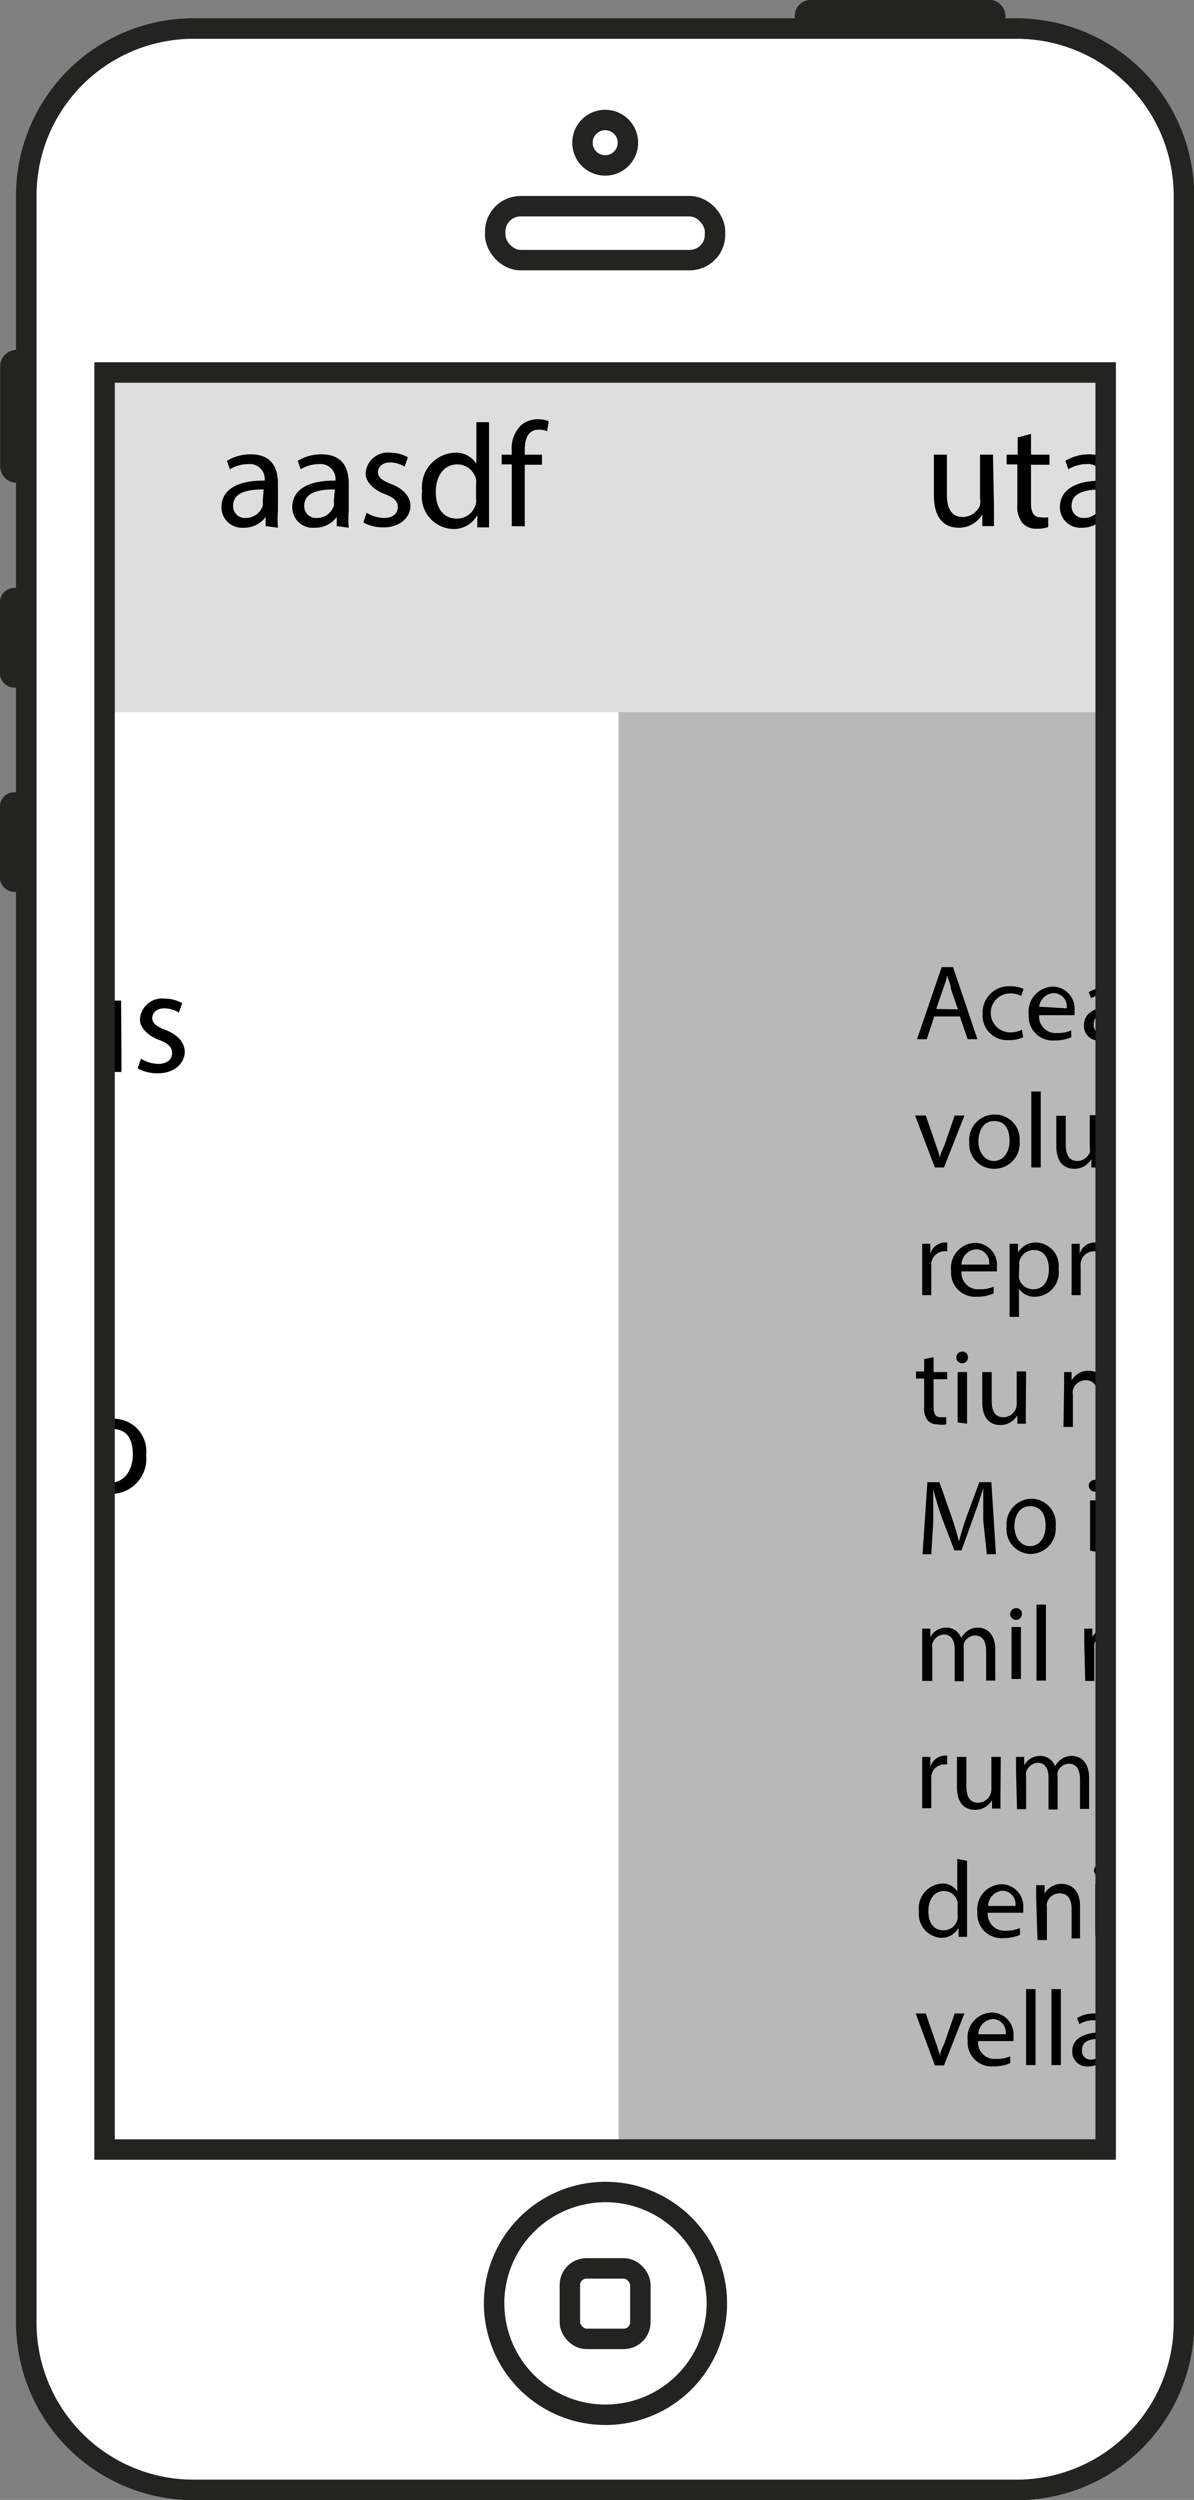 <svg id="Layer_1" data-name="Layer 1" xmlns="http://www.w3.org/2000/svg" xmlns:xlink="http://www.w3.org/1999/xlink" viewBox="0 0 36.77 76.98"><rect x="0" y="0" width="36.77" height="76.98" fill="#808080" stroke="none"/><defs><style>.cls-1,.cls-7,.cls-8{fill:none;}.cls-2{fill:#f5f5f5;}.cls-3{fill:#fff;}.cls-4{fill:#b8b8b8;}.cls-5{fill:#dedede;}.cls-6{clip-path:url(#clip-path);}.cls-7,.cls-8{stroke:#232321;stroke-miterlimit:10;stroke-width:0.63px;}.cls-8{stroke-linecap:round;}</style><clipPath id="clip-path"><rect class="cls-1" x="1.46" y="9.28" width="33.45" height="62.35"/></clipPath></defs><title>classic_mobile</title><rect class="cls-2" x="1.46" y="9.28" width="33.45" height="62.35"/><rect class="cls-3" x="1.46" y="9.28" width="33.45" height="62.35"/><rect class="cls-4" x="19.05" y="20.15" width="15.86" height="51.48"/><rect class="cls-5" x="1.46" y="9.28" width="33.45" height="12.65"/><g class="cls-6"><path d="M28.77,31.3l-.23.7h-.3L29,29.78h.35L30.1,32H29.8l-.24-.7Zm.73-.22-.22-.64c0-.14-.08-.28-.12-.41h0c0,.13-.07.27-.11.4l-.22.64Z"/><path d="M31.51,31.94a1.06,1.06,0,0,1-.46.09.76.76,0,0,1-.79-.81.81.81,0,0,1,.86-.85,1,1,0,0,1,.4.08l-.07.22a.67.67,0,0,0-.34-.08.6.6,0,0,0,0,1.2.81.81,0,0,0,.36-.08Z"/><path d="M32,31.26a.51.51,0,0,0,.55.55,1.06,1.06,0,0,0,.44-.08l0,.21a1.28,1.28,0,0,1-.53.1.74.74,0,0,1-.78-.8.77.77,0,0,1,.75-.86.68.68,0,0,1,.66.75,1.16,1.16,0,0,1,0,.13Zm.85-.21a.41.41,0,0,0-.4-.47A.48.48,0,0,0,32,31Z"/><path d="M34.36,32l0-.2h0a.59.59,0,0,1-.49.24.45.45,0,0,1-.49-.46c0-.39.34-.6,1-.59v0a.33.33,0,0,0-.36-.37.8.8,0,0,0-.42.12l-.07-.19a1,1,0,0,1,.52-.14c.49,0,.61.33.61.65v.6a2.22,2.22,0,0,0,0,.38Zm0-.81c-.32,0-.68,0-.68.36a.26.26,0,0,0,.27.28.4.4,0,0,0,.39-.27.29.29,0,0,0,0-.09Z"/><path d="M37.14,29.66v1.93c0,.14,0,.3,0,.41H36.9v-.28h0a.59.59,0,0,1-.54.31.73.73,0,0,1-.68-.81.76.76,0,0,1,.72-.86.54.54,0,0,1,.48.24h0v-1Zm-.29,1.39a.5.5,0,0,0,0-.12.43.43,0,0,0-.42-.34c-.3,0-.48.26-.48.62s.16.59.47.59a.44.44,0,0,0,.43-.35.48.48,0,0,0,0-.12Z"/><path d="M28.51,34.35l.31.9a4.21,4.21,0,0,1,.13.41h0c0-.13.08-.26.14-.41l.31-.9h.3l-.63,1.6h-.28l-.61-1.6Z"/><path d="M31.4,35.14a.78.78,0,0,1-.79.85.76.76,0,0,1-.76-.82.78.78,0,0,1,.79-.85A.76.76,0,0,1,31.4,35.14Zm-1.27,0c0,.35.2.61.48.61s.48-.26.48-.62-.14-.61-.48-.61S30.13,34.85,30.13,35.16Z"/><path d="M31.76,33.61h.29v2.34h-.29Z"/><path d="M33.87,35.51c0,.17,0,.31,0,.44h-.26l0-.26h0a.6.6,0,0,1-.53.3c-.25,0-.55-.14-.55-.7v-.93h.29v.88c0,.3.09.51.36.51a.42.42,0,0,0,.38-.26.43.43,0,0,0,0-.15v-1h.29Z"/><path d="M34.35,34.88c0-.21,0-.37,0-.52h.26v.27h0a.63.63,0,0,1,.57-.31.72.72,0,0,1,.68.81.75.75,0,0,1-.73.86.56.56,0,0,1-.49-.25h0v.87h-.29Zm.29.42a.68.68,0,0,0,0,.12.45.45,0,0,0,.44.34c.31,0,.48-.25.48-.62s-.17-.59-.47-.59a.5.5,0,0,0-.46.48Z"/><path d="M36.57,33.9v.46H37v.22h-.42v.86c0,.2.06.31.22.31l.17,0v.22a.7.7,0,0,1-.26,0,.4.4,0,0,1-.31-.12.59.59,0,0,1-.11-.42v-.87H36v-.22h.25V34Z"/><path d="M28.4,38.8c0-.19,0-.35,0-.5h.25v.31h0a.48.48,0,0,1,.44-.35h.08v.27h-.1a.41.41,0,0,0-.39.37.84.84,0,0,0,0,.13v.85H28.4Z"/><path d="M29.61,39.15a.51.51,0,0,0,.55.55,1.05,1.05,0,0,0,.44-.08l0,.21a1.3,1.3,0,0,1-.53.1.74.74,0,0,1-.78-.8.77.77,0,0,1,.75-.86.68.68,0,0,1,.66.75,1,1,0,0,1,0,.13Zm.85-.21a.41.41,0,0,0-.4-.47.48.48,0,0,0-.45.47Z"/><path d="M31.09,38.82c0-.2,0-.37,0-.52h.26v.27h0a.63.63,0,0,1,.57-.31.72.72,0,0,1,.68.81.75.75,0,0,1-.73.86.56.56,0,0,1-.49-.25h0v.87h-.29Zm.29.42a.64.64,0,0,0,0,.12.45.45,0,0,0,.44.34c.31,0,.48-.25.48-.62s-.17-.59-.47-.59a.46.46,0,0,0-.44.36.47.47,0,0,0,0,.12Z"/><path d="M33,38.8c0-.19,0-.35,0-.5h.25v.31h0a.48.48,0,0,1,.44-.35h.08v.27h-.1a.41.41,0,0,0-.39.37.79.79,0,0,0,0,.13v.85H33Z"/><path d="M34.91,39.9l0-.2h0a.59.59,0,0,1-.49.24.45.45,0,0,1-.49-.46c0-.39.34-.6,1-.59v0a.33.33,0,0,0-.36-.37.8.8,0,0,0-.42.12L34,38.41a1,1,0,0,1,.52-.14c.49,0,.61.33.61.65v.6a2.22,2.22,0,0,0,0,.38Zm0-.81c-.32,0-.68,0-.68.36a.26.26,0,0,0,.27.28.4.4,0,0,0,.39-.27.29.29,0,0,0,0-.09Z"/><path d="M35.77,39.15a.51.51,0,0,0,.55.55,1.06,1.06,0,0,0,.44-.08l0,.21a1.3,1.3,0,0,1-.53.1.74.74,0,0,1-.78-.8.77.77,0,0,1,.75-.86.68.68,0,0,1,.66.75,1.16,1.16,0,0,1,0,.13Zm.85-.21a.41.41,0,0,0-.4-.47.48.48,0,0,0-.44.47Z"/><path d="M28.75,41.79v.46h.42v.22h-.42v.86c0,.2.06.31.22.31l.17,0v.22a.7.7,0,0,1-.26,0,.4.4,0,0,1-.31-.12.59.59,0,0,1-.11-.42v-.87h-.25v-.22h.25v-.38Z"/><path d="M29.81,41.8a.18.18,0,0,1-.36,0,.18.18,0,0,1,.18-.18A.17.17,0,0,1,29.81,41.8Zm-.32,2V42.25h.29v1.59Z"/><path d="M31.59,43.41c0,.16,0,.31,0,.43h-.26l0-.26h0a.6.6,0,0,1-.53.3c-.25,0-.55-.14-.55-.7v-.93h.29v.88c0,.3.09.51.36.51a.41.41,0,0,0,.41-.41v-1h.29Z"/><path d="M32.77,42.68c0-.17,0-.3,0-.43H33l0,.26h0a.59.59,0,0,1,.53-.3c.22,0,.56.13.56.68v1h-.29v-.92c0-.26-.1-.47-.37-.47a.41.41,0,0,0-.39.3.42.42,0,0,0,0,.14v1h-.29Z"/><path d="M34.93,41.79v.46h.42v.22h-.42v.86c0,.2.06.31.22.31l.17,0v.22a.7.7,0,0,1-.26,0,.4.4,0,0,1-.31-.12.59.59,0,0,1-.11-.42v-.87H34.4v-.22h.25v-.38Z"/><path d="M37.1,43a.78.78,0,0,1-.79.85.76.76,0,0,1-.76-.82.78.78,0,0,1,.79-.85A.76.76,0,0,1,37.1,43Zm-1.27,0c0,.35.2.61.48.61s.48-.26.48-.62-.14-.61-.48-.61S35.83,42.75,35.83,43.05Z"/><path d="M30.28,46.82c0-.31,0-.68,0-1h0c-.08.26-.17.54-.28.84l-.39,1.08h-.22L29,46.72c-.11-.31-.19-.6-.26-.86h0c0,.28,0,.65,0,1l-.06,1h-.27l.15-2.22h.37l.38,1.08c.09.27.17.52.22.75h0c.06-.22.13-.47.23-.75l.4-1.08h.37l.14,2.22h-.28Z"/><path d="M32.51,47a.78.78,0,0,1-.79.85A.76.76,0,0,1,31,47a.78.78,0,0,1,.79-.85A.76.76,0,0,1,32.51,47Zm-1.27,0c0,.35.2.61.48.61s.48-.26.48-.62-.14-.61-.48-.61S31.24,46.7,31.24,47Z"/><path d="M33.89,45.75a.18.18,0,0,1-.36,0,.18.18,0,0,1,.18-.18A.17.17,0,0,1,33.89,45.75Zm-.32,2V46.2h.29v1.6Z"/><path d="M35.68,47.36c0,.17,0,.31,0,.44h-.26l0-.26h0a.6.6,0,0,1-.53.3c-.25,0-.55-.14-.55-.7V46.2h.29v.88c0,.3.09.51.36.51a.41.41,0,0,0,.41-.41v-1h.29Z"/><path d="M36.11,47.5a.75.75,0,0,0,.38.12c.21,0,.31-.11.31-.24s-.08-.21-.3-.29-.42-.26-.42-.45a.49.49,0,0,1,.55-.47.79.79,0,0,1,.39.1l-.07.21a.62.62,0,0,0-.33-.09c-.17,0-.27.1-.27.22s.1.19.3.27.42.24.42.48-.22.48-.6.48a.9.9,0,0,1-.45-.11Z"/><path d="M28.4,50.58c0-.17,0-.3,0-.43h.25v.26h0a.55.55,0,0,1,.5-.29.47.47,0,0,1,.45.32h0a.66.66,0,0,1,.18-.21.54.54,0,0,1,.35-.11c.21,0,.52.14.52.69v.94h-.28v-.9c0-.31-.11-.49-.35-.49a.38.38,0,0,0-.34.26.48.48,0,0,0,0,.15v1H29.4v-1c0-.25-.11-.44-.33-.44a.4.4,0,0,0-.36.29.41.41,0,0,0,0,.14v1H28.4Z"/><path d="M31.47,49.7a.18.18,0,0,1-.36,0,.18.18,0,0,1,.18-.18A.17.17,0,0,1,31.47,49.7Zm-.32,2v-1.6h.29v1.6Z"/><path d="M31.92,49.41h.29v2.34h-.29Z"/><path d="M33.39,50.58c0-.17,0-.3,0-.43h.25v.26h0a.55.55,0,0,1,.5-.29.47.47,0,0,1,.45.32h0a.66.66,0,0,1,.18-.21.54.54,0,0,1,.35-.11c.21,0,.52.14.52.69v.94h-.28v-.9c0-.31-.11-.49-.35-.49a.38.38,0,0,0-.34.26.48.48,0,0,0,0,.15v1h-.28v-1c0-.25-.11-.44-.33-.44a.4.4,0,0,0-.36.29.41.41,0,0,0,0,.14v1h-.28Z"/><path d="M37.58,50.93a.78.78,0,0,1-.79.85A.76.76,0,0,1,36,51a.78.78,0,0,1,.79-.85A.76.76,0,0,1,37.58,50.93Zm-1.27,0c0,.35.2.61.48.61s.48-.26.48-.62-.14-.61-.48-.61S36.31,50.65,36.31,51Z"/><path d="M28.4,54.6c0-.19,0-.35,0-.5h.25v.31h0a.48.48,0,0,1,.44-.35h.08v.27h-.1a.41.41,0,0,0-.39.37.84.84,0,0,0,0,.13v.85H28.4Z"/><path d="M30.81,55.26c0,.16,0,.31,0,.43h-.26l0-.26h0a.6.6,0,0,1-.53.3c-.25,0-.55-.14-.55-.7V54.1h.29V55c0,.3.09.51.36.51a.41.41,0,0,0,.41-.41v-1h.29Z"/><path d="M31.29,54.53c0-.17,0-.3,0-.43h.25v.26h0a.55.55,0,0,1,.5-.29.47.47,0,0,1,.45.32h0a.67.67,0,0,1,.18-.21.55.55,0,0,1,.35-.11c.21,0,.52.14.52.69v.94h-.28v-.9c0-.31-.11-.49-.35-.49a.38.38,0,0,0-.34.26.48.48,0,0,0,0,.15v1h-.28v-1c0-.25-.11-.44-.33-.44a.4.4,0,0,0-.36.29.4.4,0,0,0,0,.14v1h-.28Z"/><path d="M35.82,55.45h0a.57.57,0,0,1-.52.28.73.73,0,0,1-.68-.81.76.76,0,0,1,.72-.86.52.52,0,0,1,.49.28h0V54.1h.27c0,.13,0,.27,0,.44v1.81h-.29Zm0-.7a.48.48,0,0,0,0-.12.42.42,0,0,0-.42-.33c-.3,0-.48.25-.48.61s.15.59.47.59a.43.43,0,0,0,.42-.32.49.49,0,0,0,0-.14Z"/><path d="M37.92,55.26c0,.16,0,.31,0,.43h-.26l0-.26h0a.6.6,0,0,1-.53.3c-.25,0-.55-.14-.55-.7V54.1h.29V55c0,.3.09.51.36.51a.41.41,0,0,0,.41-.41v-1h.29Z"/><path d="M29.78,57.3v1.93c0,.14,0,.3,0,.41h-.26v-.28h0a.59.59,0,0,1-.54.31.73.73,0,0,1-.68-.81A.76.76,0,0,1,29,58a.53.53,0,0,1,.48.24h0v-1Zm-.29,1.39a.49.49,0,0,0,0-.12.43.43,0,0,0-.42-.34c-.3,0-.48.26-.48.62s.16.59.47.59a.44.44,0,0,0,.43-.35.48.48,0,0,0,0-.12Z"/><path d="M30.42,58.9a.51.51,0,0,0,.55.55,1.06,1.06,0,0,0,.44-.08l0,.21a1.3,1.3,0,0,1-.53.1.74.74,0,0,1-.78-.8.77.77,0,0,1,.75-.86.68.68,0,0,1,.66.75,1.16,1.16,0,0,1,0,.13Zm.85-.21a.41.41,0,0,0-.4-.47.48.48,0,0,0-.44.47Z"/><path d="M31.91,58.48c0-.17,0-.3,0-.43h.26l0,.26h0a.59.59,0,0,1,.53-.3c.22,0,.56.13.56.68v1H33v-.92c0-.26-.1-.47-.37-.47a.41.41,0,0,0-.39.3.42.42,0,0,0,0,.14v1h-.29Z"/><path d="M34.05,57.6a.18.18,0,0,1-.36,0,.18.18,0,0,1,.18-.18A.17.17,0,0,1,34.05,57.6Zm-.32,2V58H34v1.59Z"/><path d="M34.85,57.59V58h.42v.22h-.42v.86c0,.2.06.31.22.31l.17,0v.22a.7.7,0,0,1-.26,0,.4.4,0,0,1-.31-.12.59.59,0,0,1-.11-.42v-.87h-.25V58h.25v-.38Z"/><path d="M35.91,57.6a.18.18,0,0,1-.36,0,.18.18,0,0,1,.18-.18A.17.17,0,0,1,35.91,57.6Zm-.32,2V58h.29v1.59Z"/><path d="M37.8,58.83a.78.78,0,0,1-.79.85.76.76,0,0,1-.76-.82A.78.78,0,0,1,37,58,.76.76,0,0,1,37.8,58.83Zm-1.27,0c0,.35.2.61.48.61s.48-.26.48-.62-.14-.61-.48-.61S36.54,58.54,36.54,58.85Z"/><path d="M28.51,62l.31.9a4.21,4.21,0,0,1,.13.41h0c0-.13.08-.26.14-.41l.31-.9h.3l-.63,1.6h-.28L28.2,62Z"/><path d="M30.12,62.85a.51.51,0,0,0,.55.55,1.06,1.06,0,0,0,.44-.08l0,.21a1.28,1.28,0,0,1-.53.1.74.74,0,0,1-.78-.8.77.77,0,0,1,.75-.86.68.68,0,0,1,.66.75,1.16,1.16,0,0,1,0,.13Zm.85-.21a.41.41,0,0,0-.4-.47.48.48,0,0,0-.44.47Z"/><path d="M31.6,61.25h.29v2.34H31.6Z"/><path d="M32.38,61.25h.29v2.34h-.29Z"/><path d="M34,63.59l0-.2h0a.59.59,0,0,1-.49.24.45.45,0,0,1-.49-.46c0-.39.34-.6,1-.59v0a.33.33,0,0,0-.36-.37.79.79,0,0,0-.42.12l-.07-.19a1,1,0,0,1,.52-.14c.49,0,.61.33.61.65v.6a2.22,2.22,0,0,0,0,.38Zm0-.81c-.32,0-.68,0-.68.36a.26.26,0,0,0,.27.28.4.4,0,0,0,.39-.27.3.3,0,0,0,0-.09Z"/><path d="M34.73,63.59c0-.11,0-.27,0-.41V61.25H35v1h0a.59.59,0,0,1,.54-.29.72.72,0,0,1,.67.81.76.76,0,0,1-.71.85.57.57,0,0,1-.53-.3h0v.26ZM35,63a.56.56,0,0,0,0,.11.45.45,0,0,0,.44.34c.3,0,.48-.25.48-.61s-.16-.59-.47-.59a.46.46,0,0,0-.44.36.56.56,0,0,0,0,.12Z"/><path d="M38.06,62.78a.78.78,0,0,1-.79.85.76.76,0,0,1-.76-.82.78.78,0,0,1,.79-.85A.76.76,0,0,1,38.06,62.78Zm-1.27,0c0,.35.2.61.48.61s.48-.26.48-.62-.14-.61-.48-.61S36.79,62.49,36.79,62.8Z"/><path d="M28.36,67.24a.75.75,0,0,0,.38.12c.21,0,.31-.11.31-.24s-.08-.21-.3-.29-.42-.26-.42-.45a.49.49,0,0,1,.55-.47.79.79,0,0,1,.39.1l-.07.21a.62.62,0,0,0-.33-.09c-.17,0-.27.1-.27.22s.1.19.3.27.42.24.42.48-.22.48-.6.48a.91.91,0,0,1-.45-.11Z"/><path d="M31,67.1c0,.17,0,.31,0,.44H30.8l0-.26h0a.6.6,0,0,1-.53.3c-.25,0-.55-.14-.55-.7v-.93H30v.88c0,.3.09.51.36.51a.42.42,0,0,0,.38-.26.43.43,0,0,0,0-.15v-1H31Z"/><path d="M31.52,66.38c0-.17,0-.3,0-.43h.25v.26h0a.55.55,0,0,1,.5-.29.47.47,0,0,1,.45.32h0a.66.66,0,0,1,.18-.21.54.54,0,0,1,.35-.11c.21,0,.52.14.52.69v.94h-.28v-.9c0-.31-.11-.49-.35-.49a.38.38,0,0,0-.34.26.48.48,0,0,0,0,.15v1h-.28v-1c0-.25-.11-.44-.33-.44a.4.4,0,0,0-.36.29.41.41,0,0,0,0,.14v1h-.28Z"/><path d="M35,65.2h.29v2.34H35Z"/><path d="M36.62,67.54l0-.2h0a.59.59,0,0,1-.49.24.45.45,0,0,1-.49-.46c0-.39.34-.6,1-.59v0a.33.33,0,0,0-.36-.37.8.8,0,0,0-.42.12L35.73,66a1,1,0,0,1,.52-.14c.49,0,.61.33.61.65v.6a2.22,2.22,0,0,0,0,.38Zm0-.81c-.32,0-.68,0-.68.36a.26.26,0,0,0,.27.28.4.4,0,0,0,.39-.27.29.29,0,0,0,0-.09Z"/><path d="M28.83,69.51h-.68v-.24H29.8v.24h-.68v2h-.29Z"/><path d="M30,70.74a.51.51,0,0,0,.55.55,1.06,1.06,0,0,0,.44-.08l0,.21a1.3,1.3,0,0,1-.53.1.74.74,0,0,1-.78-.8.77.77,0,0,1,.75-.86.68.68,0,0,1,.66.75,1.16,1.16,0,0,1,0,.13Zm.85-.21a.41.41,0,0,0-.4-.47.48.48,0,0,0-.44.47Z"/><path d="M31.45,70.32c0-.17,0-.3,0-.43h.25v.26h0a.55.55,0,0,1,.5-.29.47.47,0,0,1,.45.32h0a.67.67,0,0,1,.18-.21.55.55,0,0,1,.35-.11c.21,0,.52.14.52.69v.94h-.28v-.9c0-.31-.11-.49-.35-.49a.38.38,0,0,0-.34.26.48.48,0,0,0,0,.15v1h-.28v-1c0-.25-.11-.44-.33-.44a.4.4,0,0,0-.36.29.4.4,0,0,0,0,.14v1h-.28Z"/><path d="M34.89,70.32c0-.17,0-.3,0-.43h.26l0,.26h0a.59.59,0,0,1,.53-.3c.22,0,.56.13.56.68v1H36v-.92c0-.26-.1-.47-.37-.47a.41.41,0,0,0-.39.3.42.42,0,0,0,0,.14v1h-.29Z"/><path d="M37,69.44a.18.18,0,0,1-.36,0,.18.18,0,0,1,.18-.18A.17.17,0,0,1,37,69.44Zm-.32,2V69.89H37v1.59Z"/><path d="M28.4,73.1h.29v2.34H28.4Z"/><path d="M30.51,75c0,.17,0,.31,0,.44h-.26l0-.26h0a.6.6,0,0,1-.53.3c-.25,0-.55-.14-.55-.7v-.93h.29v.88c0,.3.09.51.36.51a.41.41,0,0,0,.41-.41v-1h.29Z"/><path d="M31,74.36c0-.21,0-.37,0-.52h.26v.27h0a.63.63,0,0,1,.57-.31.72.72,0,0,1,.68.81.75.75,0,0,1-.73.86.56.56,0,0,1-.49-.25h0v.87H31Zm.29.42a.68.68,0,0,0,0,.12.45.45,0,0,0,.44.34c.31,0,.48-.25.48-.62S32,74,31.74,74a.5.5,0,0,0-.46.48Z"/><path d="M33.21,73.38v.46h.42v.22h-.42v.86c0,.2.06.31.22.31l.17,0v.22a.7.7,0,0,1-.26,0,.4.4,0,0,1-.31-.12.59.59,0,0,1-.11-.42v-.87h-.25v-.22h.25v-.38Z"/><path d="M34.84,75.44l0-.2h0a.59.59,0,0,1-.49.24.45.45,0,0,1-.49-.46c0-.39.34-.6,1-.59v0a.33.33,0,0,0-.36-.37.8.8,0,0,0-.42.12l-.07-.19a1,1,0,0,1,.52-.14c.49,0,.61.33.61.65v.6a2.22,2.22,0,0,0,0,.38Zm0-.81c-.32,0-.68,0-.68.36a.26.26,0,0,0,.27.28.4.4,0,0,0,.39-.27.29.29,0,0,0,0-.09Z"/><path d="M35.7,74.69a.51.51,0,0,0,.55.55,1.06,1.06,0,0,0,.44-.08l0,.21a1.28,1.28,0,0,1-.53.1.74.74,0,0,1-.78-.8.77.77,0,0,1,.75-.86.68.68,0,0,1,.66.75,1.16,1.16,0,0,1,0,.13Zm.85-.21a.41.41,0,0,0-.4-.47.48.48,0,0,0-.44.47Z"/><path d="M-1.91,31.4c0-.23,0-.42,0-.6h.35l0,.36h0a.76.76,0,0,1,.69-.41.65.65,0,0,1,.63.44h0A.9.9,0,0,1,0,30.91a.75.75,0,0,1,.49-.16c.29,0,.73.19.73,1V33H.85V31.76c0-.42-.16-.68-.48-.68a.52.52,0,0,0-.47.37.66.66,0,0,0,0,.2V33H-.53V31.69c0-.35-.15-.61-.46-.61a.55.55,0,0,0-.5.4.55.55,0,0,0,0,.2V33h-.39Z"/><path d="M3.74,32.41c0,.23,0,.43,0,.6H3.4l0-.36h0a.83.83,0,0,1-.73.41c-.35,0-.76-.19-.76-1V30.81h.4V32c0,.42.13.7.49.7a.58.58,0,0,0,.53-.36.59.59,0,0,0,0-.21V30.81h.4Z"/><path d="M4.34,32.6a1.06,1.06,0,0,0,.53.16c.29,0,.43-.15.43-.33s-.11-.3-.41-.41-.58-.36-.58-.62a.68.68,0,0,1,.76-.65,1.1,1.1,0,0,1,.54.14l-.1.29a.86.86,0,0,0-.45-.13c-.24,0-.37.14-.37.3s.13.26.42.37.58.34.58.67-.3.66-.83.66a1.27,1.27,0,0,1-.62-.15Z"/><path d="M.08,36.23V38.9c0,.2,0,.42,0,.57H-.26l0-.38h0a.82.82,0,0,1-.75.43A1,1,0,0,1-2,38.4a1.06,1.06,0,0,1,1-1.19.74.74,0,0,1,.67.34h0V36.23Zm-.4,1.93a.72.72,0,0,0,0-.17.59.59,0,0,0-.58-.46c-.42,0-.66.37-.66.85s.22.82.65.82a.6.6,0,0,0,.59-.48.7.7,0,0,0,0-.17Z"/><path d="M.57,42.69v2.67c0,.2,0,.42,0,.57H.22l0-.38h0A.82.82,0,0,1-.56,46a1,1,0,0,1-.94-1.12,1.06,1.06,0,0,1,1-1.19A.74.74,0,0,1,.16,44h0V42.69Zm-.4,1.93a.72.72,0,0,0,0-.17A.59.59,0,0,0-.43,44c-.42,0-.66.37-.66.85s.22.82.65.82a.6.6,0,0,0,.59-.48.7.7,0,0,0,0-.17Z"/><path d="M1.27,45.93V44H1v-.31h.31v-.11a1,1,0,0,1,.26-.77.77.77,0,0,1,.54-.21.93.93,0,0,1,.34.06L2.35,43A.6.6,0,0,0,2.09,43c-.34,0-.43.3-.43.64v.12H2.2V44H1.67v1.9Z"/><path d="M4.5,44.8A1.08,1.08,0,0,1,3.4,46a1,1,0,0,1-1.06-1.14,1.08,1.08,0,0,1,1.1-1.17A1,1,0,0,1,4.5,44.8Zm-1.75,0c0,.48.28.85.67.85s.67-.36.67-.86S3.9,44,3.43,44,2.75,44.41,2.75,44.83Z"/><path d="M.93,51.78c0,.23,0,.43,0,.6H.59l0-.36h0a.83.83,0,0,1-.73.41c-.35,0-.76-.19-.76-1V50.17h.4V51.4c0,.42.13.7.49.7a.58.58,0,0,0,.53-.36.59.59,0,0,0,0-.21V50.17h.4Z"/><path d="M1.59,50.86c0-.26,0-.48,0-.69h.35v.43H2a.66.66,0,0,1,.61-.48h.11v.38H2.55A.56.56,0,0,0,2,51a1.17,1.17,0,0,0,0,.19v1.18h-.4Z"/><path d="M8.18,16.2l0-.28h0a.82.82,0,0,1-.68.33.63.63,0,0,1-.68-.63c0-.53.47-.83,1.33-.82v0a.46.46,0,0,0-.5-.51,1.11,1.11,0,0,0-.57.16l-.09-.26a1.38,1.38,0,0,1,.73-.2c.68,0,.84.46.84.9v.83a3.11,3.11,0,0,0,0,.53Zm-.06-1.13c-.44,0-.94.07-.94.5a.36.36,0,0,0,.38.38.55.55,0,0,0,.53-.37.42.42,0,0,0,0-.13Z"/><path d="M10.37,16.2l0-.28h0a.82.82,0,0,1-.68.33A.63.63,0,0,1,9,15.62c0-.53.47-.83,1.33-.82v0a.46.46,0,0,0-.5-.51,1.11,1.11,0,0,0-.57.16l-.09-.26a1.38,1.38,0,0,1,.73-.2c.68,0,.84.46.84.9v.83a3.11,3.11,0,0,0,0,.53Zm-.06-1.13c-.44,0-.94.07-.94.5a.36.36,0,0,0,.38.38.55.55,0,0,0,.53-.37.42.42,0,0,0,0-.13Z"/><path d="M11.29,15.79a1.06,1.06,0,0,0,.53.16c.29,0,.43-.15.43-.33s-.11-.3-.41-.41-.58-.36-.58-.62a.68.68,0,0,1,.76-.65,1.1,1.1,0,0,1,.54.14l-.1.29a.86.86,0,0,0-.45-.13c-.24,0-.37.14-.37.3s.13.26.42.37.58.34.58.67-.3.66-.83.66a1.27,1.27,0,0,1-.62-.15Z"/><path d="M15.06,13v2.67c0,.2,0,.42,0,.57h-.36l0-.38h0a.82.82,0,0,1-.75.43A1,1,0,0,1,13,15.13a1.06,1.06,0,0,1,1-1.19.74.74,0,0,1,.67.34h0V13Zm-.4,1.93a.72.72,0,0,0,0-.17.59.59,0,0,0-.58-.46c-.42,0-.66.37-.66.85s.22.82.65.82a.6.6,0,0,0,.59-.48.7.7,0,0,0,0-.17Z"/><path d="M15.76,16.2V14.3h-.31V14h.31v-.11a1,1,0,0,1,.26-.77.77.77,0,0,1,.54-.21.93.93,0,0,1,.34.06l-.05.31a.6.6,0,0,0-.26-.05c-.34,0-.43.3-.43.64V14h.53v.31h-.53v1.9Z"/><path d="M30.61,15.6c0,.23,0,.43,0,.6h-.36l0-.36h0a.83.83,0,0,1-.73.41c-.35,0-.76-.19-.76-1V14h.4v1.22c0,.42.13.7.49.7a.58.58,0,0,0,.53-.36.59.59,0,0,0,0-.21V14h.4Z"/><path d="M31.75,13.36V14h.57v.31h-.57v1.19c0,.27.08.43.3.43a.9.9,0,0,0,.23,0l0,.3a1,1,0,0,1-.36.05.56.56,0,0,1-.43-.17.82.82,0,0,1-.16-.58V14.3H31V14h.34v-.53Z"/><path d="M34,16.2l0-.28h0a.82.82,0,0,1-.68.33.63.63,0,0,1-.68-.63c0-.53.47-.83,1.33-.82v0a.46.46,0,0,0-.5-.51,1.11,1.11,0,0,0-.57.16l-.09-.26a1.38,1.38,0,0,1,.73-.2c.68,0,.84.46.84.9v.83a3.11,3.11,0,0,0,0,.53Zm-.06-1.13c-.44,0-.94.07-.94.5a.36.36,0,0,0,.38.38.55.55,0,0,0,.53-.37.42.42,0,0,0,0-.13Z"/><path d="M35,14.69c0-.26,0-.48,0-.69h.35v.43h0a.66.66,0,0,1,.61-.48h.11v.38h-.14a.56.56,0,0,0-.54.52,1.17,1.17,0,0,0,0,.19V16.2H35Z"/><path d="M38,16.12a1.48,1.48,0,0,1-.63.13,1,1,0,0,1-1.1-1.13A1.12,1.12,0,0,1,37.44,14a1.34,1.34,0,0,1,.56.11l-.09.31a.93.93,0,0,0-.47-.11.83.83,0,0,0,0,1.66,1.15,1.15,0,0,0,.49-.11Z"/></g><path class="cls-7" d="M.51,11.09h.62a.2.2,0,0,1,.2.2v3.06a.2.2,0,0,1-.2.2H.51a.19.19,0,0,1-.19-.19V11.28A.19.19,0,0,1,.51,11.09Z"/><rect class="cls-7" x="0.31" y="18.42" width="0.59" height="2.44" rx="0.13" ry="0.13"/><rect class="cls-7" x="0.31" y="24.71" width="0.59" height="2.44" rx="0.13" ry="0.13"/><rect class="cls-8" x="0.81" y="0.88" width="35.65" height="75.79" rx="5.15" ry="5.15"/><rect class="cls-7" x="24.79" y="0.31" width="5.86" height="0.5" rx="0.18" ry="0.18"/><path class="cls-3" d="M31.31.88H6A5.15,5.15,0,0,0,.81,6V71.51A5.15,5.15,0,0,0,6,76.67H31.31a5.15,5.15,0,0,0,5.15-5.15V6A5.15,5.15,0,0,0,31.31.88m2.74,65.31H3.22V11.47H34.05Z"/><path class="cls-8" d="M31.31.88H6A5.15,5.15,0,0,0,.81,6V71.51A5.15,5.15,0,0,0,6,76.67H31.31a5.15,5.15,0,0,0,5.15-5.15V6A5.15,5.15,0,0,0,31.31.88Zm2.74,65.31H3.22V11.47H34.05Z"/><circle class="cls-7" cx="18.64" cy="70.94" r="3.43" transform="translate(-50.9 47.62) rotate(-56.75)"/><rect class="cls-7" x="17.55" y="69.85" width="2.17" height="2.17" rx="0.51" ry="0.51"/><circle class="cls-7" cx="18.64" cy="4.4" r="0.7" transform="translate(1.75 13.43) rotate(-41.43)"/><rect class="cls-7" x="15.25" y="6.35" width="6.77" height="1.66" rx="0.78" ry="0.78"/></svg>